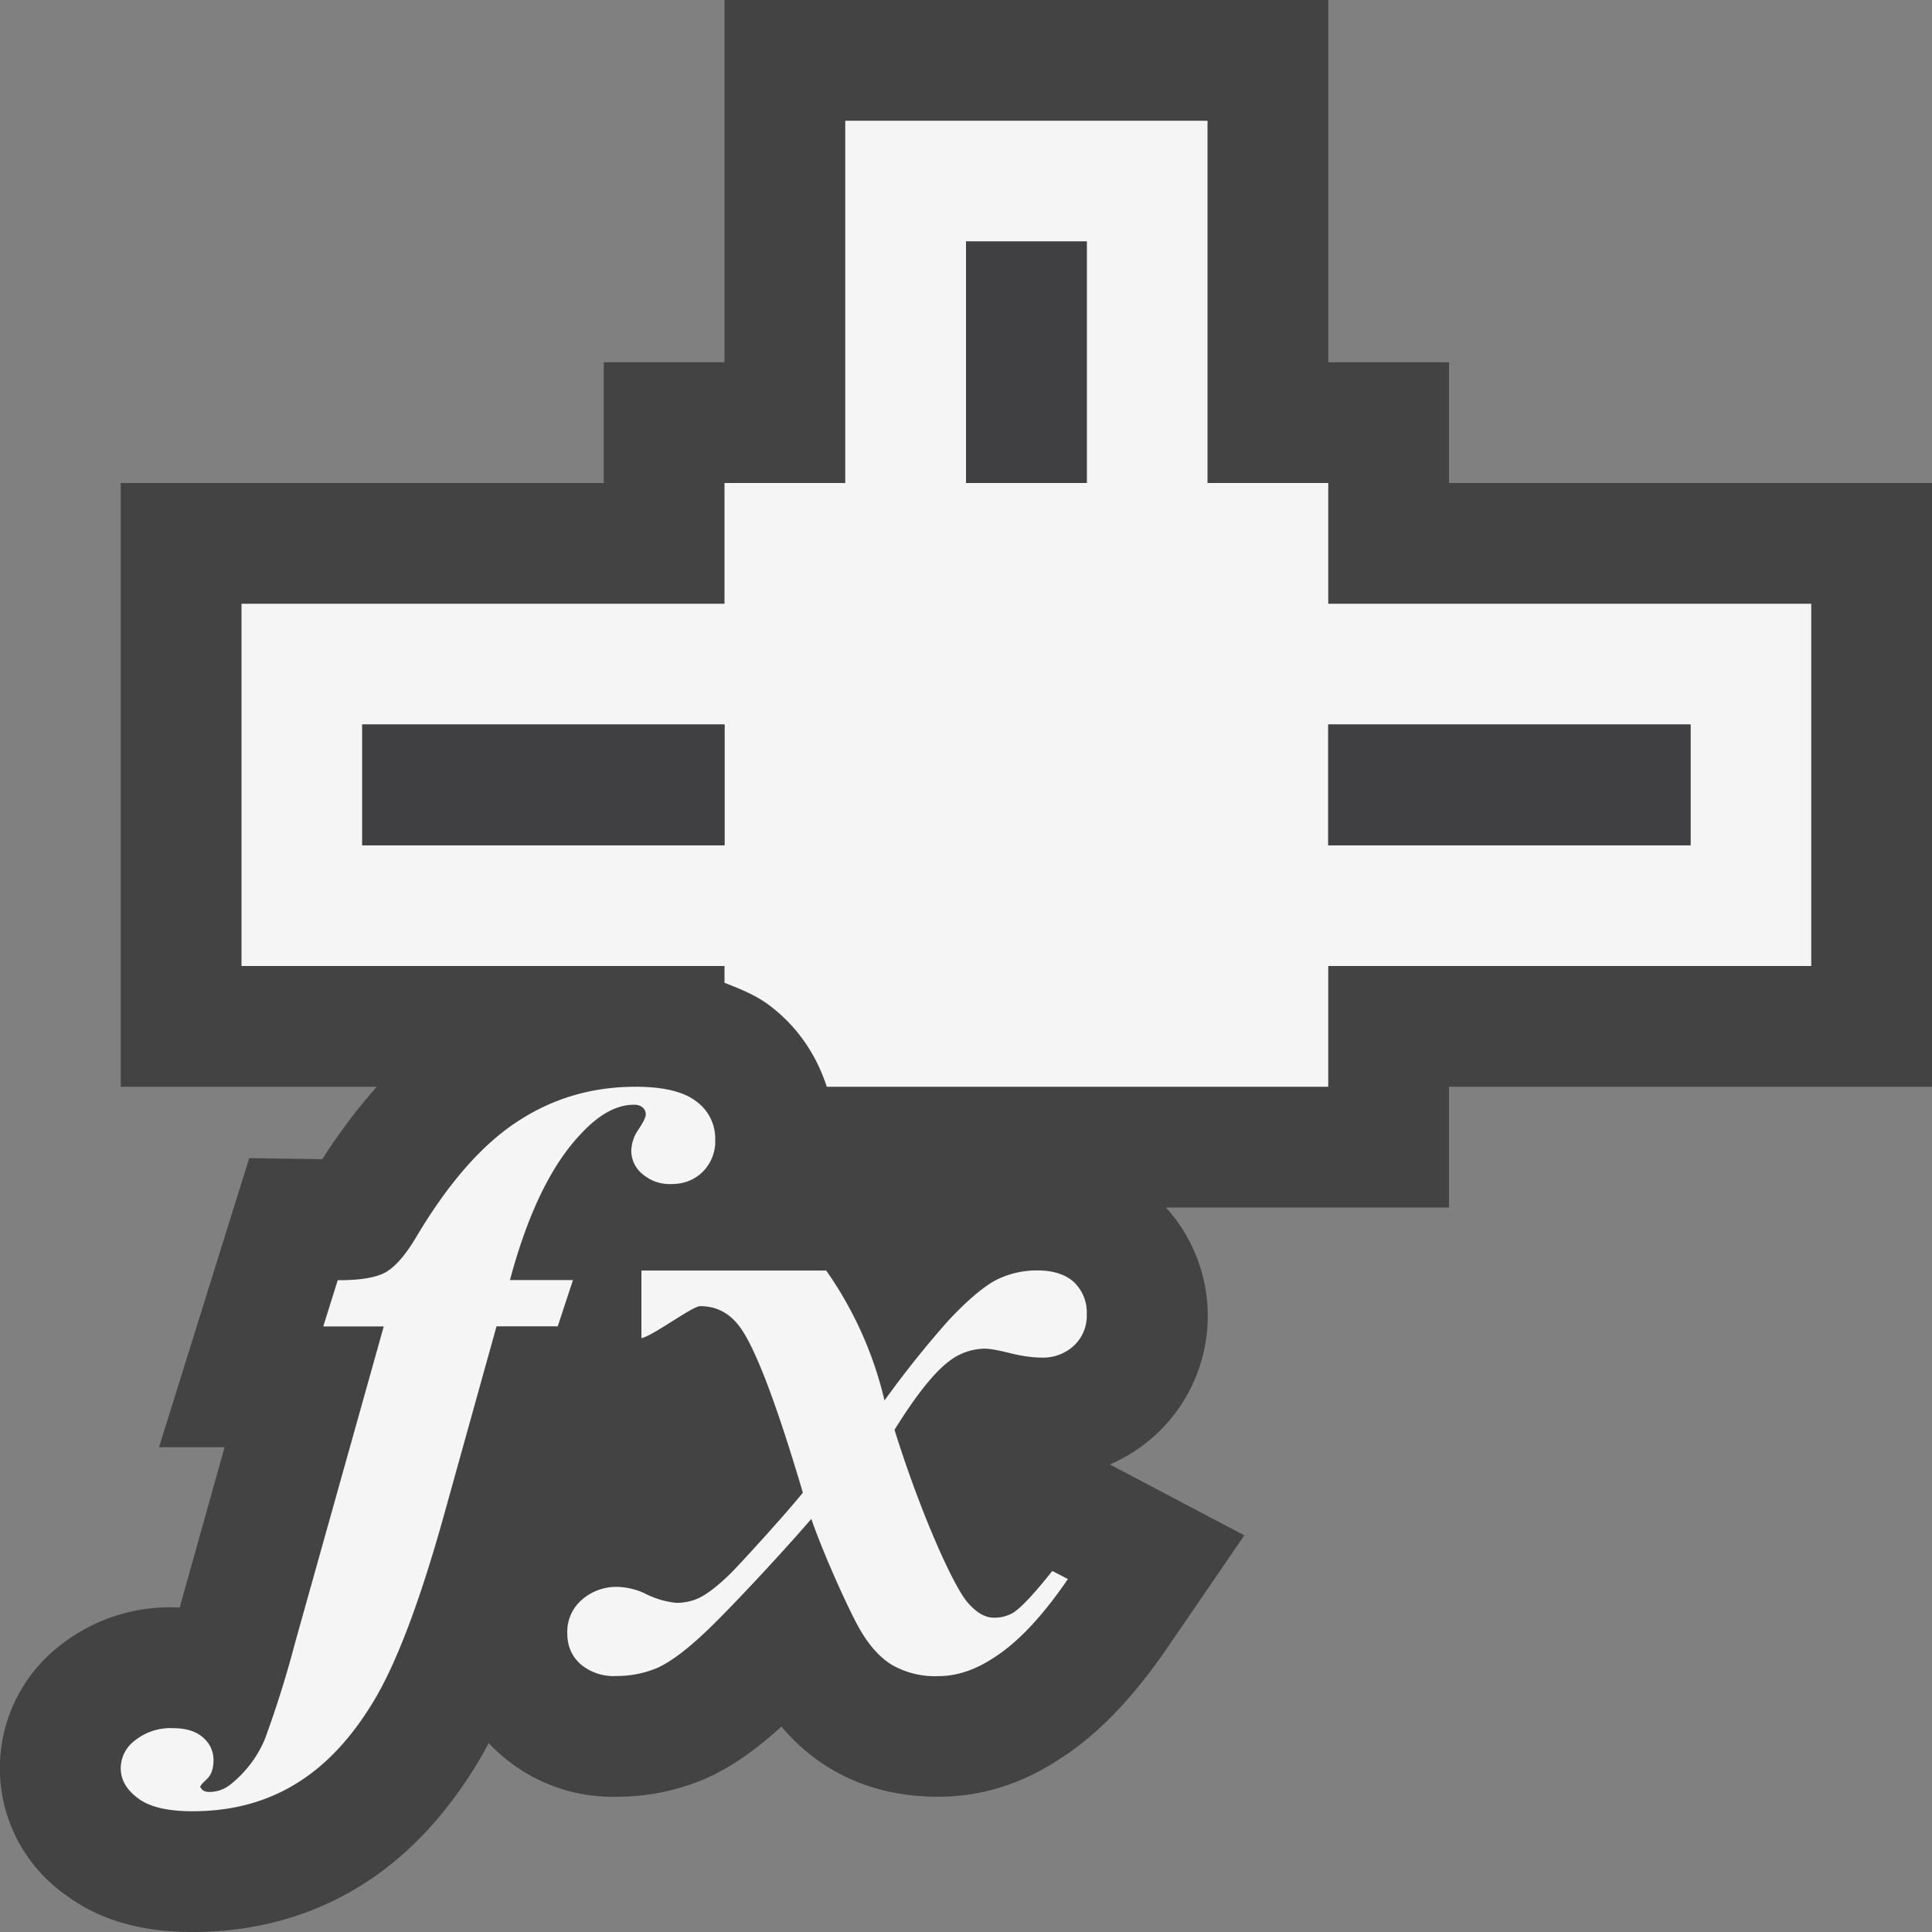 <svg xmlns="http://www.w3.org/2000/svg" viewBox="0 0 16 16"><rect x="0" y="0" width="16" height="16" fill="#808080" stroke="none"/><style>.st0{opacity:0}.st0,.st1{fill:#434343}.st2{fill:none}.st3{fill:#f5f5f5}.st4{fill:#403F41}</style><g id="outline"><path class="st0" d="M0 0h16v16H0z"/><path class="st1" d="M12 4V3h-1V0H6v3H5v1H1v5h2.12a4.759 4.759 0 0 0-.451.6l-.605-.009-.747 2.394h.543l-.372 1.328a1.469 1.469 0 0 0-1.007.327 1.284 1.284 0 0 0 .067 2.056c.275.204.618.304 1.047.304.511 0 .977-.128 1.385-.379.389-.239.725-.596 1.001-1.065.022-.038.044-.079.066-.121a1.406 1.406 0 0 0 1.059.445c.257 0 .503-.05.741-.152.2-.089.401-.226.624-.429.117.137.249.252.394.34.26.16.565.241.907.241.347 0 .682-.104.984-.3.322-.201.621-.509.915-.939l.634-.926-1.114-.587A1.338 1.338 0 0 0 9.656 10H12V9h4V4h-4z"/></g><g id="icon_x5F_bg"><path class="st2" d="M3 6h3v1H3zM8 2h1v2H8zM11 6h3v1h-3z"/><path class="st3" d="M4.223 10.602c.148-.554.345-.959.591-1.215.148-.159.293-.238.436-.238.029 0 .052.006.07.021a.073.073 0 0 1 .028.06c0 .021-.02.063-.061.125a.323.323 0 0 0-.059.173.25.25 0 0 0 .094.196.345.345 0 0 0 .237.082c.103 0 .19-.033.259-.1a.356.356 0 0 0 .105-.271.378.378 0 0 0-.157-.314C5.661 9.04 5.493 9 5.263 9c-.36 0-.687.096-.979.289-.293.191-.572.51-.836.954-.091.153-.178.252-.259.296-.082.043-.212.064-.392.063l-.12.383h.501l-.735 2.622a8.678 8.678 0 0 1-.25.797.95.95 0 0 1-.284.374.278.278 0 0 1-.181.062.087.087 0 0 1-.052-.017l-.018-.023c0-.011.018-.032.055-.066.036-.034.055-.087.055-.155a.241.241 0 0 0-.087-.19c-.057-.051-.14-.077-.247-.077a.47.47 0 0 0-.314.1.286.286 0 0 0-.12.231c0 .097.048.18.145.251.095.071.245.106.45.106.323 0 .611-.076.861-.231.252-.155.47-.392.658-.714.186-.321.379-.84.576-1.555l.422-1.516h.507l.126-.383h-.522z"/><path class="st3" d="M8.589 10.521a.755.755 0 0 0-.333.076c-.104.053-.236.163-.398.335a8.339 8.339 0 0 0-.533.666 3.099 3.099 0 0 0-.483-1.076h-1.53v.56c.094-.018.422-.265.486-.265.126 0 .228.049.31.148.13.153.311.619.541 1.397-.181.221-.523.592-.59.66-.11.109-.203.18-.273.213a.436.436 0 0 1-.188.039.734.734 0 0 1-.26-.079.58.58 0 0 0-.219-.053.433.433 0 0 0-.303.109.35.35 0 0 0-.118.274c0 .106.036.19.11.257a.424.424 0 0 0 .297.098c.12 0 .233-.023.338-.067.105-.047.237-.144.397-.295.16-.149.599-.614.879-.939.108.311.316.764.396.904.079.14.169.242.272.305a.715.715 0 0 0 .383.093c.149 0 .3-.048.453-.148.202-.126.409-.346.621-.656l-.129-.067c-.146.183-.252.298-.321.344a.304.304 0 0 1-.163.043c-.074 0-.147-.043-.22-.129-.123-.144-.399-.77-.603-1.427.182-.293.336-.484.46-.574a.493.493 0 0 1 .289-.098c.038 0 .108.012.207.037.101.025.188.037.265.037a.374.374 0 0 0 .266-.1.338.338 0 0 0 .105-.258.347.347 0 0 0-.105-.266c-.071-.065-.173-.098-.306-.098zM11 5V4h-1V1H7v3H6v1H2v3h4v.139c.136.053.27.107.381.194.226.173.381.405.466.667H11V8h4V5h-4zM6 7H3V6h3v1zm3-3H8V2h1v2zm5 3h-3V6h3v1z"/></g><path class="st4" d="M9 4H8V2h1v2zM6 6H3v1h3V6zm5 0v1h3V6h-3z" id="icon_x5F_fg"/></svg>